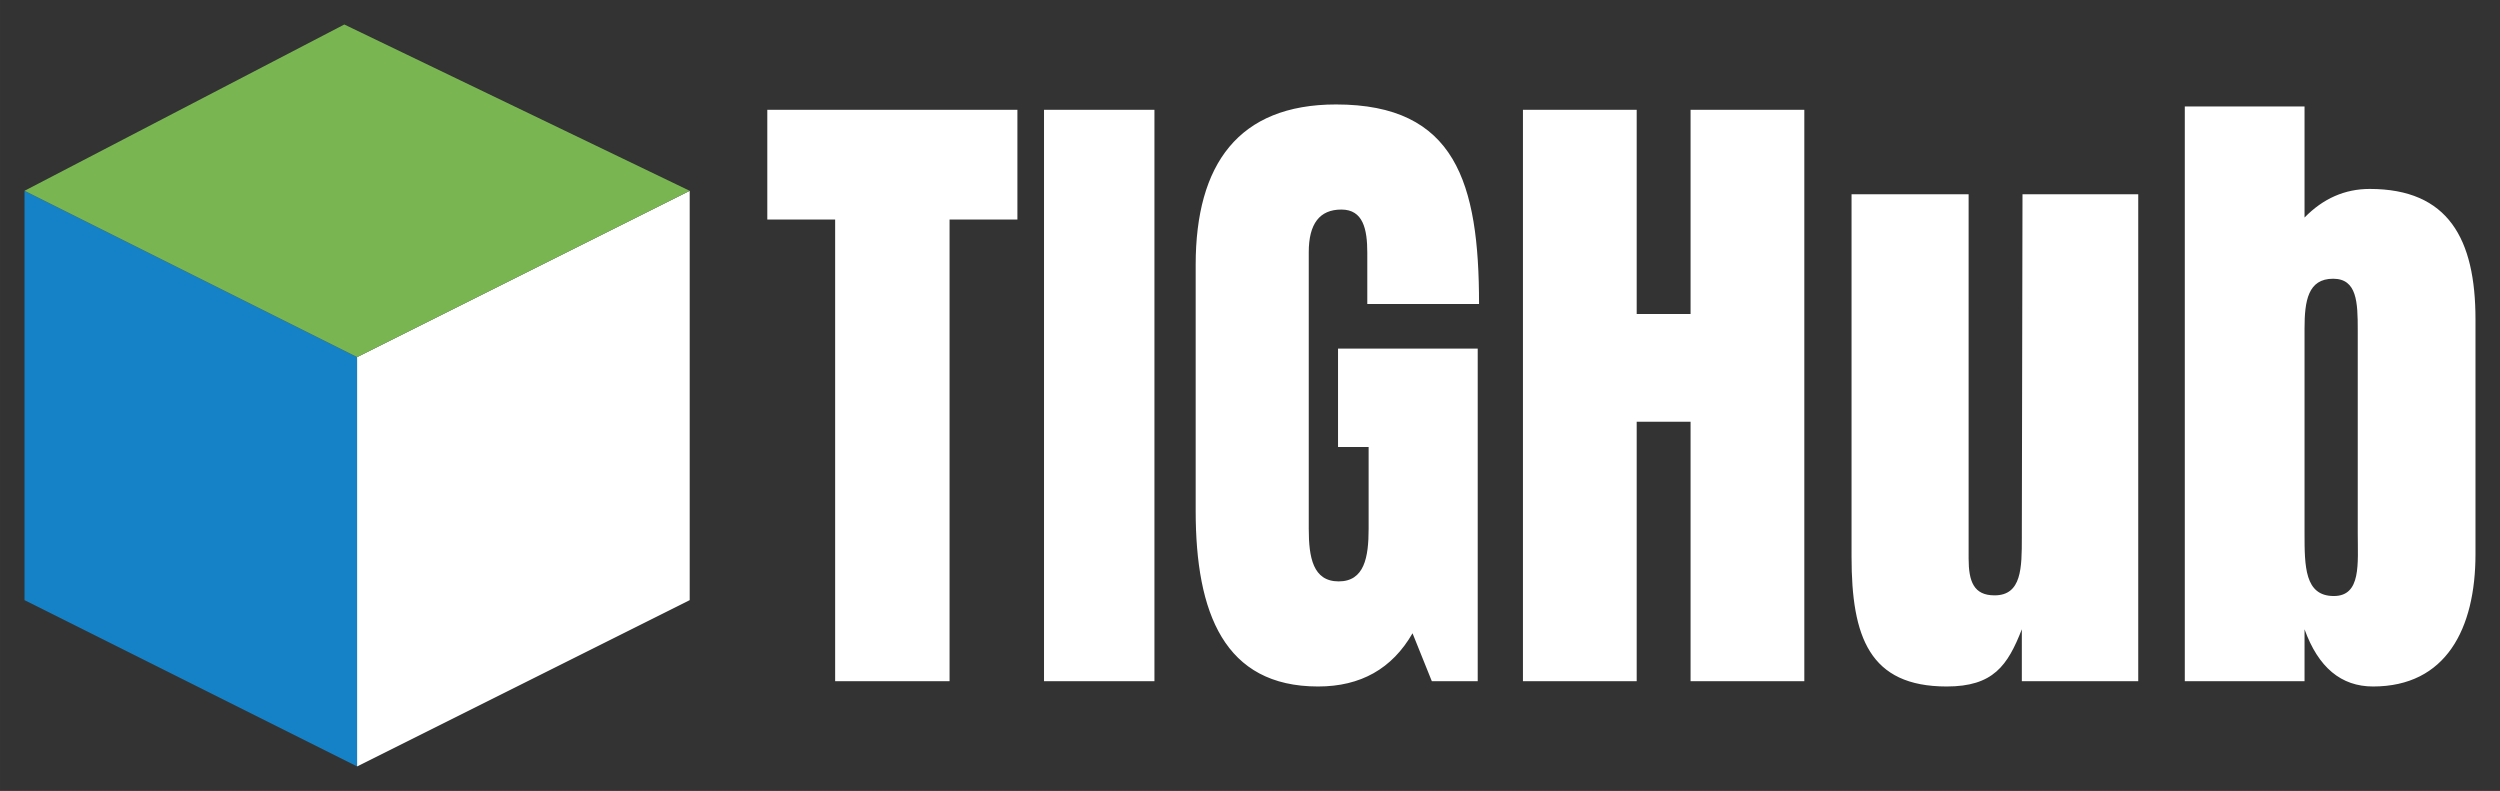 <svg xmlns="http://www.w3.org/2000/svg" xmlns:xlink="http://www.w3.org/1999/xlink" version="1.0" x="0" y="0" width="2400" height="759.318" viewBox="57.249 89.328 225.502 71.345" preserveAspectRatio="xMidYMid meet" color-interpolation-filters="sRGB"><rect x="57.249" y="89.328" width="225.502" height="71.345" fill="#333333" stroke="none"/><g><defs><linearGradient id="92" x1="0%" y1="0%" x2="100%" y2="0%"><stop offset="0%" stop-color="#fa71cd"></stop> <stop offset="100%" stop-color="#9b59b6"></stop></linearGradient><linearGradient id="93" x1="0%" y1="0%" x2="100%" y2="0%"><stop offset="0%" stop-color="#f9d423"></stop> <stop offset="100%" stop-color="#f83600"></stop></linearGradient><linearGradient id="94" x1="0%" y1="0%" x2="100%" y2="0%"><stop offset="0%" stop-color="#0064d2"></stop> <stop offset="100%" stop-color="#1cb0f6"></stop></linearGradient><linearGradient id="95" x1="0%" y1="0%" x2="100%" y2="0%"><stop offset="0%" stop-color="#f00978"></stop> <stop offset="100%" stop-color="#3f51b1"></stop></linearGradient><linearGradient id="96" x1="0%" y1="0%" x2="100%" y2="0%"><stop offset="0%" stop-color="#7873f5"></stop> <stop offset="100%" stop-color="#ec77ab"></stop></linearGradient><linearGradient id="97" x1="0%" y1="0%" x2="100%" y2="0%"><stop offset="0%" stop-color="#f9d423"></stop> <stop offset="100%" stop-color="#e14fad"></stop></linearGradient><linearGradient id="98" x1="0%" y1="0%" x2="100%" y2="0%"><stop offset="0%" stop-color="#009efd"></stop> <stop offset="100%" stop-color="#2af598"></stop></linearGradient><linearGradient id="99" x1="0%" y1="0%" x2="100%" y2="0%"><stop offset="0%" stop-color="#ffcc00"></stop> <stop offset="100%" stop-color="#00b140"></stop></linearGradient><linearGradient id="100" x1="0%" y1="0%" x2="100%" y2="0%"><stop offset="0%" stop-color="#d51007"></stop> <stop offset="100%" stop-color="#ff8177"></stop></linearGradient><linearGradient id="102" x1="0%" y1="0%" x2="100%" y2="0%"><stop offset="0%" stop-color="#a2b6df"></stop> <stop offset="100%" stop-color="#0c3483"></stop></linearGradient><linearGradient id="103" x1="0%" y1="0%" x2="100%" y2="0%"><stop offset="0%" stop-color="#7ac5d8"></stop> <stop offset="100%" stop-color="#eea2a2"></stop></linearGradient><linearGradient id="104" x1="0%" y1="0%" x2="100%" y2="0%"><stop offset="0%" stop-color="#00ecbc"></stop> <stop offset="100%" stop-color="#007adf"></stop></linearGradient><linearGradient id="105" x1="0%" y1="0%" x2="100%" y2="0%"><stop offset="0%" stop-color="#b88746"></stop> <stop offset="100%" stop-color="#fdf5a6"></stop></linearGradient></defs><g fill="#ffffff" class="icon-text-wrapper icon-svg-group iconsvg" transform="translate(59.46,91.538)"><g class="iconsvg-imagesvg" transform="translate(0,0)"><g><rect fill="#ffffff" fill-opacity="0" stroke-width="2" x="0" y="0" width="60" height="66.923" class="image-rect"></rect> <svg x="0" y="0" width="60" height="66.923" filtersec="colorsb4214814832" class="image-svg-svg primary" style="overflow: visible;"><svg xmlns="http://www.w3.org/2000/svg" viewBox="3 0 52 58"><path fill="#1582c7" d="M29 58L3 45V13l26 13z"></path><path fill="#ffffff" d="M29 58l26-13V13L29 26z"></path><path fill="#79b652" d="M3 13L28 0l27 13-26 13z"></path></svg></svg> </g></g> <g transform="translate(67,7.212)"><g fill-rule="" class="tp-name iconsvg-namesvg"><g transform="scale(1)"><g><path d="M6.72 0L17.04 0 17.04-41.64 23.16-41.64 23.16-51.54 0.6-51.54 0.6-41.64 6.72-41.64ZM25.56 0L35.52 0 35.52-51.54 25.56-51.54ZM50.28 0.48C54.12 0.48 56.96-1.12 58.8-4.32L60.54 0 64.68 0 64.68-30 52.08-30 52.08-21.12 54.84-21.12 54.84-13.74C54.84-11.16 54.45-9 52.14-9 49.82-9 49.44-11.16 49.44-13.74L49.44-38.7C49.44-41.26 50.42-42.54 52.38-42.54 54.35-42.54 54.72-40.77 54.72-38.64L54.72-34.02 64.8-34.02C64.8-44.97 62.68-52.02 51.9-52.02 43.1-52.02 39.24-46.62 39.24-37.56L39.24-15.36C39.24-6.14 41.82 0.48 50.28 0.48ZM68.76 0L79.02 0 79.02-23.4 83.88-23.4 83.88 0 94.14 0 94.14-51.54 83.88-51.54 83.88-33.12 79.02-33.12 79.02-51.54 68.76-51.54ZM106.98 0.48C111.18 0.48 112.48-1.4 113.76-4.68L113.76 0 124.26 0 124.26-43.92 113.82-43.92 113.76-13.32 113.76-12.96C113.76-10.22 113.75-7.74 111.3-7.74 109.43-7.74 108.96-8.98 108.96-11.07L108.96-43.92 98.4-43.92 98.4-11.22C98.4-3.99 100.01 0.48 106.98 0.48ZM154.68-11.46L154.68-32.64C154.68-39.89 152.23-44.4 145.14-44.4 142.9-44.4 140.94-43.54 139.26-41.82L139.26-51.84 128.46-51.84 128.46 0 139.26 0 139.26-4.68C140.5-1.24 142.56 0.48 145.44 0.48 152.01 0.48 154.68-4.71 154.68-11.46ZM141.9-7.68C139.27-7.68 139.26-10.35 139.26-13.38L139.26-31.8C139.26-34.3 139.57-36.3 141.84-36.3 144-36.3 144.06-34.16 144.06-31.68L144.06-13.38C144.06-10.6 144.39-7.68 141.9-7.68Z" transform="translate(-0.6, 52.02)"></path></g> </g></g> </g></g><defs v-gra="od"></defs></g></svg>
